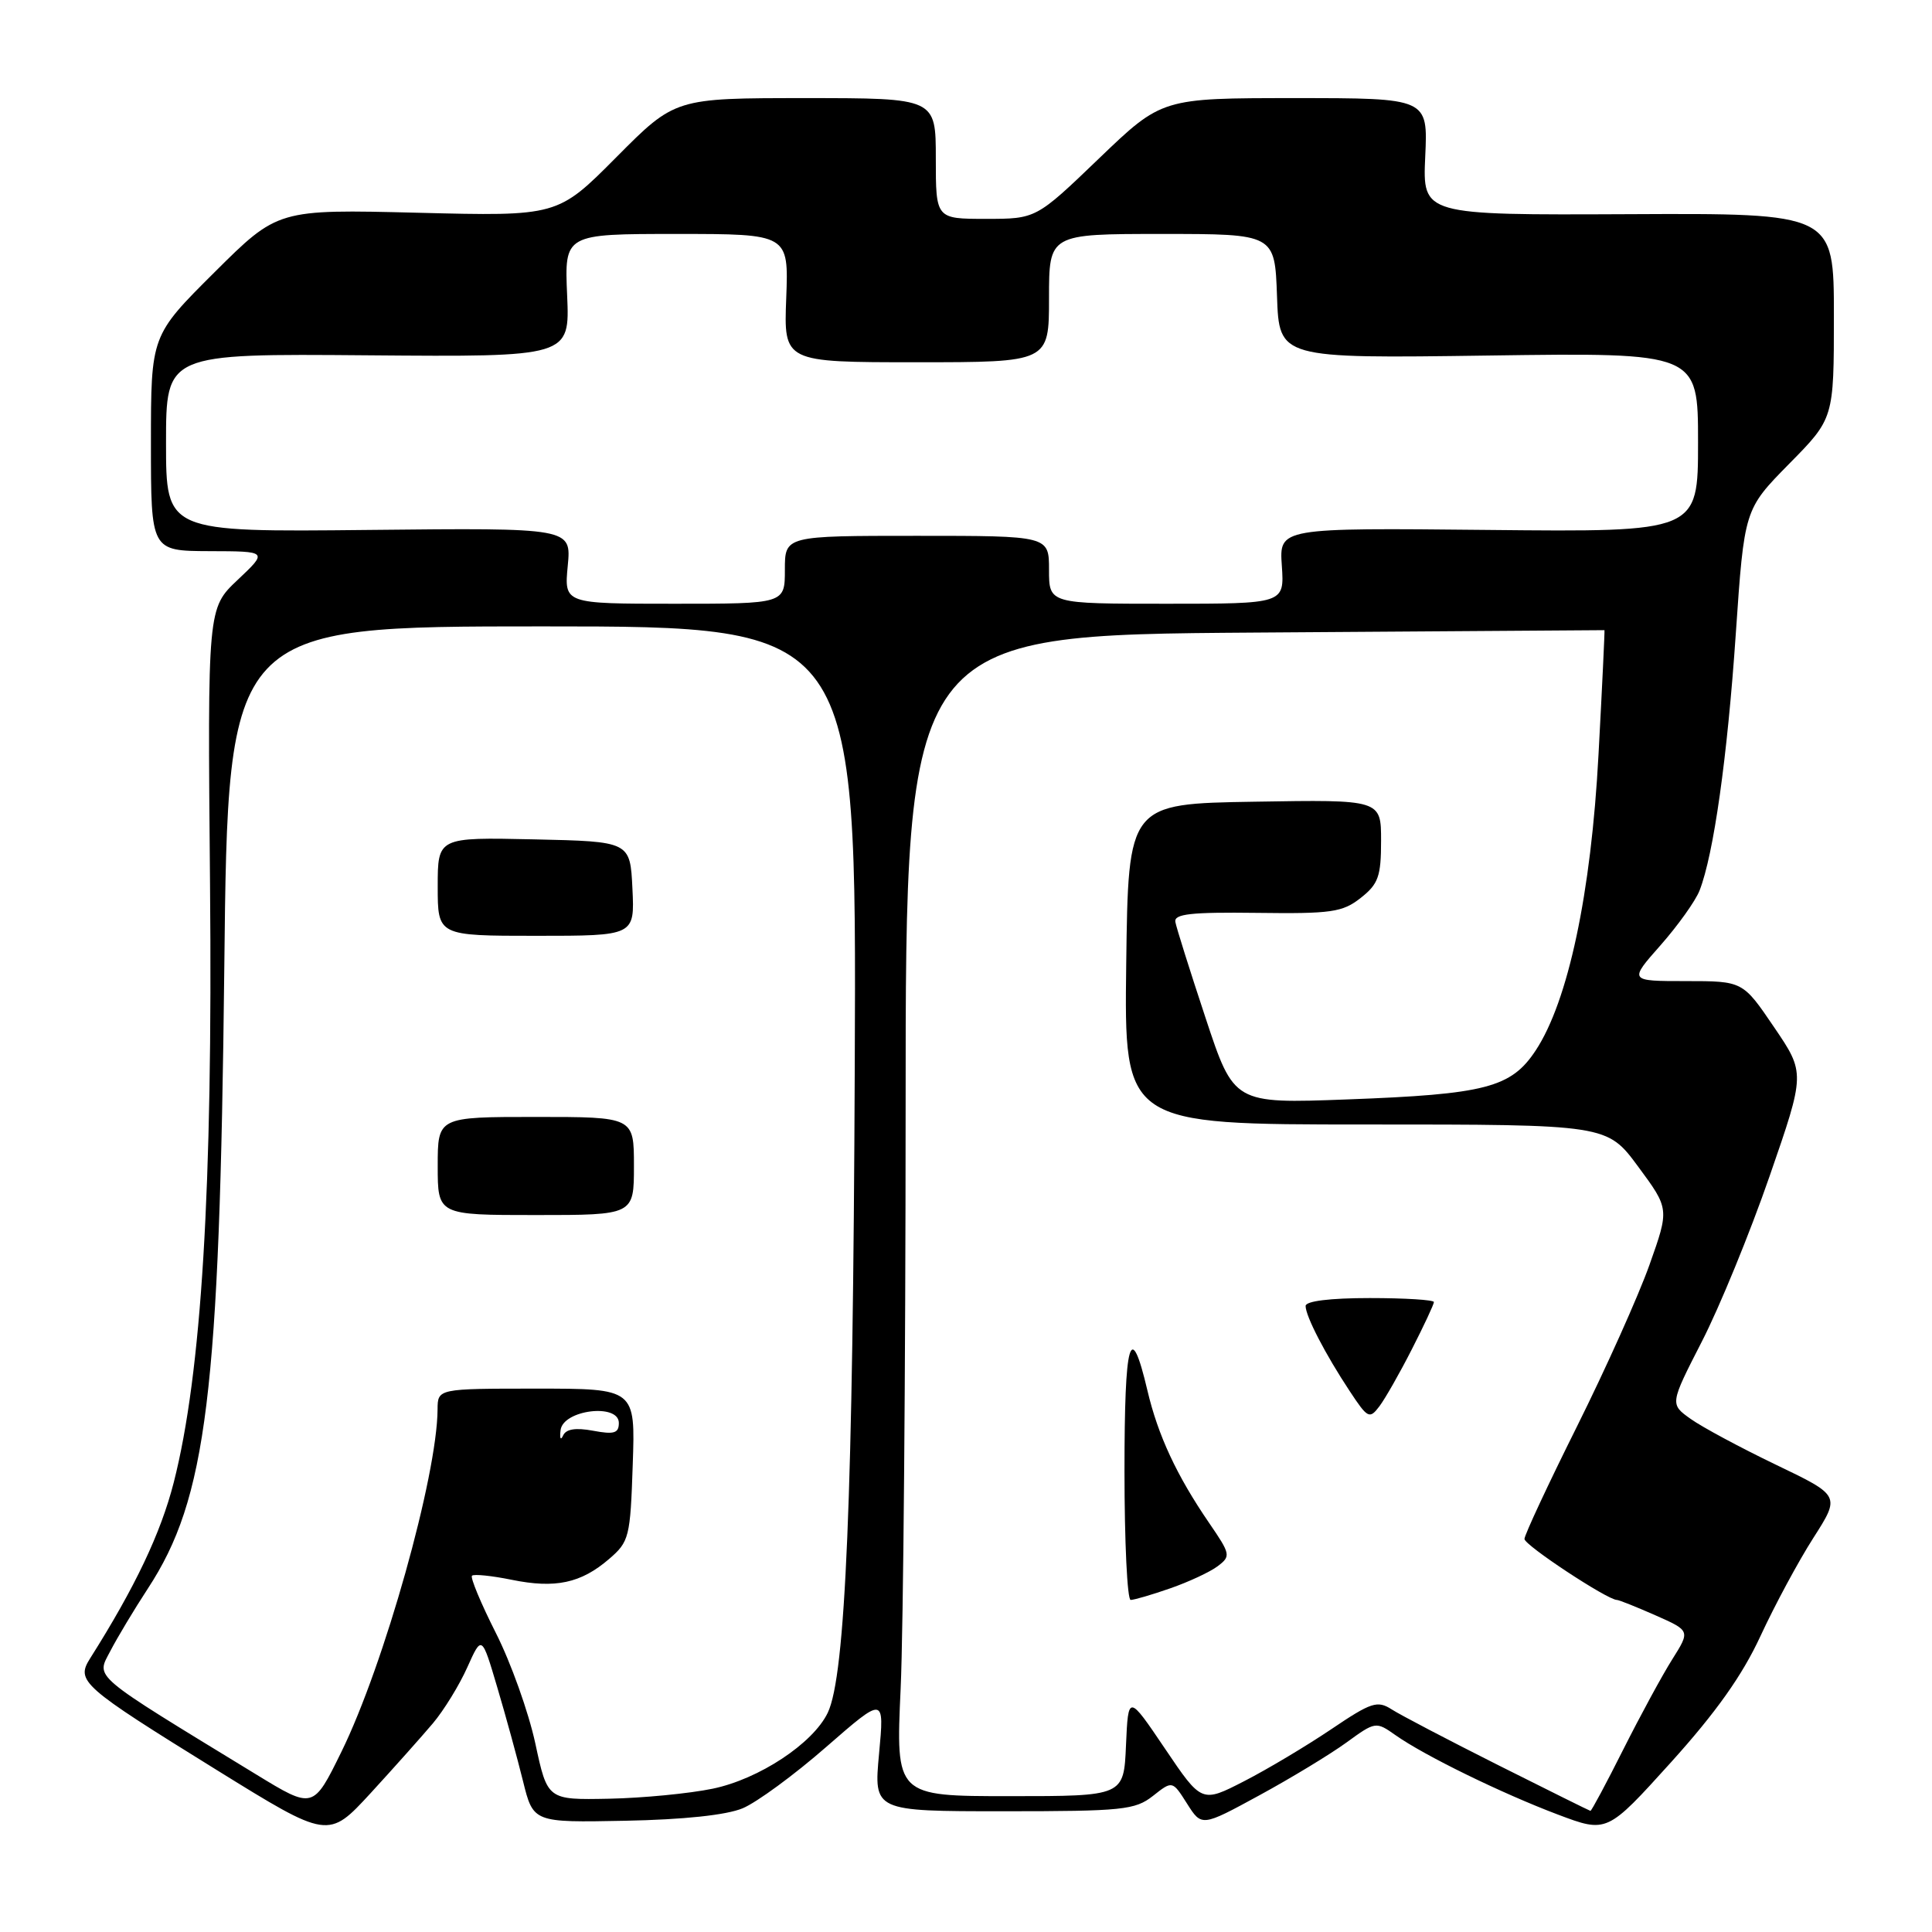 <?xml version="1.0" encoding="UTF-8" standalone="no"?>
<!DOCTYPE svg PUBLIC "-//W3C//DTD SVG 1.1//EN" "http://www.w3.org/Graphics/SVG/1.1/DTD/svg11.dtd" >
<svg xmlns="http://www.w3.org/2000/svg" xmlns:xlink="http://www.w3.org/1999/xlink" version="1.1" viewBox="0 0 256 256">
 <g >
 <path fill="currentColor"
d=" M 57.36 228.35 C 58.82 226.62 60.87 223.28 61.92 220.93 C 63.84 216.65 63.84 216.65 65.89 223.58 C 67.02 227.38 68.55 232.97 69.30 236.00 C 70.66 241.50 70.66 241.50 82.83 241.26 C 90.57 241.11 96.24 240.51 98.40 239.61 C 100.27 238.83 105.26 235.17 109.49 231.47 C 117.19 224.76 117.19 224.76 116.48 232.38 C 115.77 240.00 115.77 240.00 132.97 240.00 C 148.76 240.00 150.40 239.83 152.77 237.97 C 155.35 235.93 155.35 235.93 157.29 238.99 C 159.23 242.05 159.23 242.05 166.87 237.89 C 171.06 235.61 176.25 232.46 178.40 230.90 C 182.25 228.10 182.32 228.09 184.90 229.91 C 188.75 232.63 199.01 237.64 206.43 240.44 C 212.94 242.89 212.94 242.89 221.41 233.52 C 227.40 226.88 230.87 221.99 233.28 216.77 C 235.16 212.71 238.30 206.87 240.28 203.78 C 243.86 198.18 243.86 198.18 235.33 194.09 C 230.65 191.84 225.56 189.11 224.03 188.02 C 221.26 186.05 221.26 186.05 225.50 177.77 C 227.84 173.22 231.88 163.36 234.48 155.85 C 239.21 142.19 239.21 142.19 235.07 136.10 C 230.93 130.00 230.93 130.00 223.38 130.00 C 215.83 130.00 215.83 130.00 220.03 125.25 C 222.33 122.64 224.66 119.38 225.20 118.00 C 227.07 113.21 228.88 100.39 230.00 84.00 C 231.13 67.50 231.13 67.50 237.06 61.47 C 243.00 55.45 243.00 55.45 243.00 41.85 C 243.00 28.25 243.00 28.25 215.75 28.38 C 188.50 28.50 188.50 28.50 188.85 20.75 C 189.21 13.00 189.21 13.00 171.58 13.00 C 153.95 13.00 153.95 13.00 145.62 21.00 C 137.29 29.00 137.29 29.00 130.64 29.00 C 124.00 29.00 124.00 29.00 124.00 21.00 C 124.00 13.00 124.00 13.00 106.73 13.00 C 89.45 13.00 89.45 13.00 81.67 20.83 C 73.89 28.66 73.89 28.66 55.35 28.19 C 36.81 27.73 36.81 27.73 28.41 36.09 C 20.00 44.46 20.00 44.46 20.00 58.73 C 20.00 73.00 20.00 73.00 27.75 73.03 C 35.50 73.05 35.50 73.05 31.50 76.83 C 27.50 80.60 27.50 80.60 27.83 117.21 C 28.20 157.43 26.71 182.00 23.02 196.44 C 21.30 203.16 17.91 210.30 11.95 219.73 C 10.03 222.77 10.77 223.42 28.74 234.55 C 43.50 243.69 43.50 243.69 49.11 237.60 C 52.19 234.24 55.90 230.08 57.36 228.35 Z  M 33.94 235.12 C 11.78 221.59 12.74 222.40 14.62 218.77 C 15.55 216.98 17.78 213.26 19.58 210.51 C 27.40 198.58 29.10 184.75 29.72 128.25 C 30.21 83.00 30.21 83.00 71.86 83.00 C 113.50 83.00 113.50 83.00 113.26 141.25 C 113.03 198.36 112.04 222.06 109.68 226.95 C 107.73 231.02 100.57 235.74 94.44 237.01 C 91.36 237.65 85.17 238.25 80.69 238.34 C 72.54 238.50 72.54 238.50 70.93 231.00 C 70.04 226.88 67.69 220.29 65.70 216.37 C 63.72 212.45 62.30 209.04 62.54 208.79 C 62.79 208.55 65.15 208.79 67.80 209.33 C 73.58 210.51 76.97 209.79 80.70 206.58 C 83.37 204.29 83.52 203.70 83.84 194.09 C 84.19 184.00 84.19 184.00 71.09 184.00 C 58.00 184.00 58.00 184.00 57.98 186.75 C 57.93 195.55 50.90 220.60 45.24 232.12 C 41.50 239.74 41.50 239.74 33.94 235.12 Z  M 84.00 154.50 C 84.00 148.00 84.00 148.00 71.00 148.00 C 58.00 148.00 58.00 148.00 58.00 154.50 C 58.00 161.00 58.00 161.00 71.00 161.00 C 84.00 161.00 84.00 161.00 84.00 154.50 Z  M 83.80 117.75 C 83.50 111.50 83.50 111.50 70.75 111.22 C 58.00 110.94 58.00 110.94 58.00 117.47 C 58.00 124.00 58.00 124.00 71.05 124.00 C 84.10 124.00 84.10 124.00 83.80 117.75 Z  M 198.50 233.88 C 191.90 230.56 185.55 227.24 184.40 226.50 C 182.51 225.29 181.70 225.55 176.40 229.13 C 173.15 231.32 167.97 234.42 164.87 236.01 C 159.23 238.91 159.23 238.91 154.37 231.71 C 149.50 224.50 149.50 224.50 149.20 231.25 C 148.91 238.00 148.91 238.00 133.80 238.00 C 118.69 238.00 118.69 238.00 119.34 223.75 C 119.70 215.91 119.99 181.29 120.00 146.82 C 120.00 84.14 120.00 84.14 166.25 83.82 C 191.69 83.64 212.54 83.50 212.60 83.50 C 212.65 83.50 212.30 90.92 211.81 100.00 C 210.83 118.37 207.80 132.66 203.48 139.20 C 200.23 144.12 196.84 145.00 178.50 145.68 C 163.50 146.24 163.50 146.24 159.74 134.87 C 157.67 128.62 155.87 122.90 155.74 122.16 C 155.55 121.10 157.80 120.85 166.55 120.96 C 176.42 121.09 177.89 120.88 180.30 118.98 C 182.64 117.14 183.00 116.13 183.00 111.40 C 183.00 105.95 183.00 105.95 166.25 106.23 C 149.50 106.50 149.50 106.50 149.23 127.75 C 148.96 149.00 148.96 149.00 180.95 149.00 C 212.94 149.00 212.94 149.00 217.07 154.59 C 221.20 160.18 221.20 160.18 218.56 167.61 C 217.11 171.69 212.79 181.32 208.96 189.01 C 205.13 196.69 202.00 203.40 202.00 203.92 C 202.00 204.75 213.00 212.00 214.25 212.00 C 214.52 212.00 216.82 212.92 219.36 214.04 C 223.97 216.08 223.97 216.08 221.59 219.86 C 220.28 221.93 217.36 227.31 215.09 231.82 C 212.83 236.32 210.87 239.98 210.74 239.95 C 210.61 239.93 205.10 237.19 198.50 233.88 Z  M 155.07 210.46 C 157.51 209.61 160.33 208.30 161.35 207.53 C 163.11 206.20 163.06 205.95 160.23 201.82 C 155.92 195.53 153.44 190.20 152.04 184.25 C 149.79 174.69 149.00 177.46 149.00 194.94 C 149.00 204.32 149.37 212.00 149.82 212.00 C 150.27 212.00 152.64 211.31 155.07 210.46 Z  M 187.08 178.78 C 188.69 175.63 190.00 172.82 190.00 172.53 C 190.00 172.24 186.18 172.00 181.50 172.00 C 176.23 172.00 173.00 172.40 173.00 173.05 C 173.00 174.40 175.62 179.46 178.85 184.34 C 181.23 187.95 181.47 188.07 182.78 186.34 C 183.54 185.33 185.48 181.93 187.08 178.78 Z  M 74.28 189.50 C 74.60 186.81 82.00 185.90 82.00 188.55 C 82.00 189.91 81.37 190.10 78.59 189.58 C 76.27 189.15 75.00 189.35 74.61 190.22 C 74.29 190.92 74.14 190.60 74.28 189.50 Z  M 75.23 74.97 C 75.71 69.94 75.71 69.94 48.86 70.22 C 22.00 70.50 22.00 70.50 22.00 58.68 C 22.00 46.86 22.00 46.86 48.75 47.08 C 75.50 47.30 75.50 47.30 75.15 39.15 C 74.79 31.00 74.79 31.00 89.65 31.00 C 104.50 31.00 104.50 31.00 104.18 39.50 C 103.85 48.00 103.85 48.00 121.43 48.00 C 139.00 48.00 139.00 48.00 139.00 39.50 C 139.00 31.00 139.00 31.00 153.96 31.00 C 168.92 31.00 168.92 31.00 169.21 39.25 C 169.50 47.50 169.50 47.50 197.25 47.11 C 225.00 46.72 225.00 46.72 225.00 58.61 C 225.00 70.50 225.00 70.50 197.25 70.22 C 169.50 69.94 169.50 69.94 169.85 74.97 C 170.19 80.00 170.19 80.00 154.60 80.00 C 139.00 80.00 139.00 80.00 139.00 75.50 C 139.00 71.00 139.00 71.00 121.50 71.00 C 104.00 71.00 104.00 71.00 104.00 75.50 C 104.00 80.00 104.00 80.00 89.37 80.00 C 74.75 80.00 74.75 80.00 75.23 74.97 Z "/>
</g>
</svg>